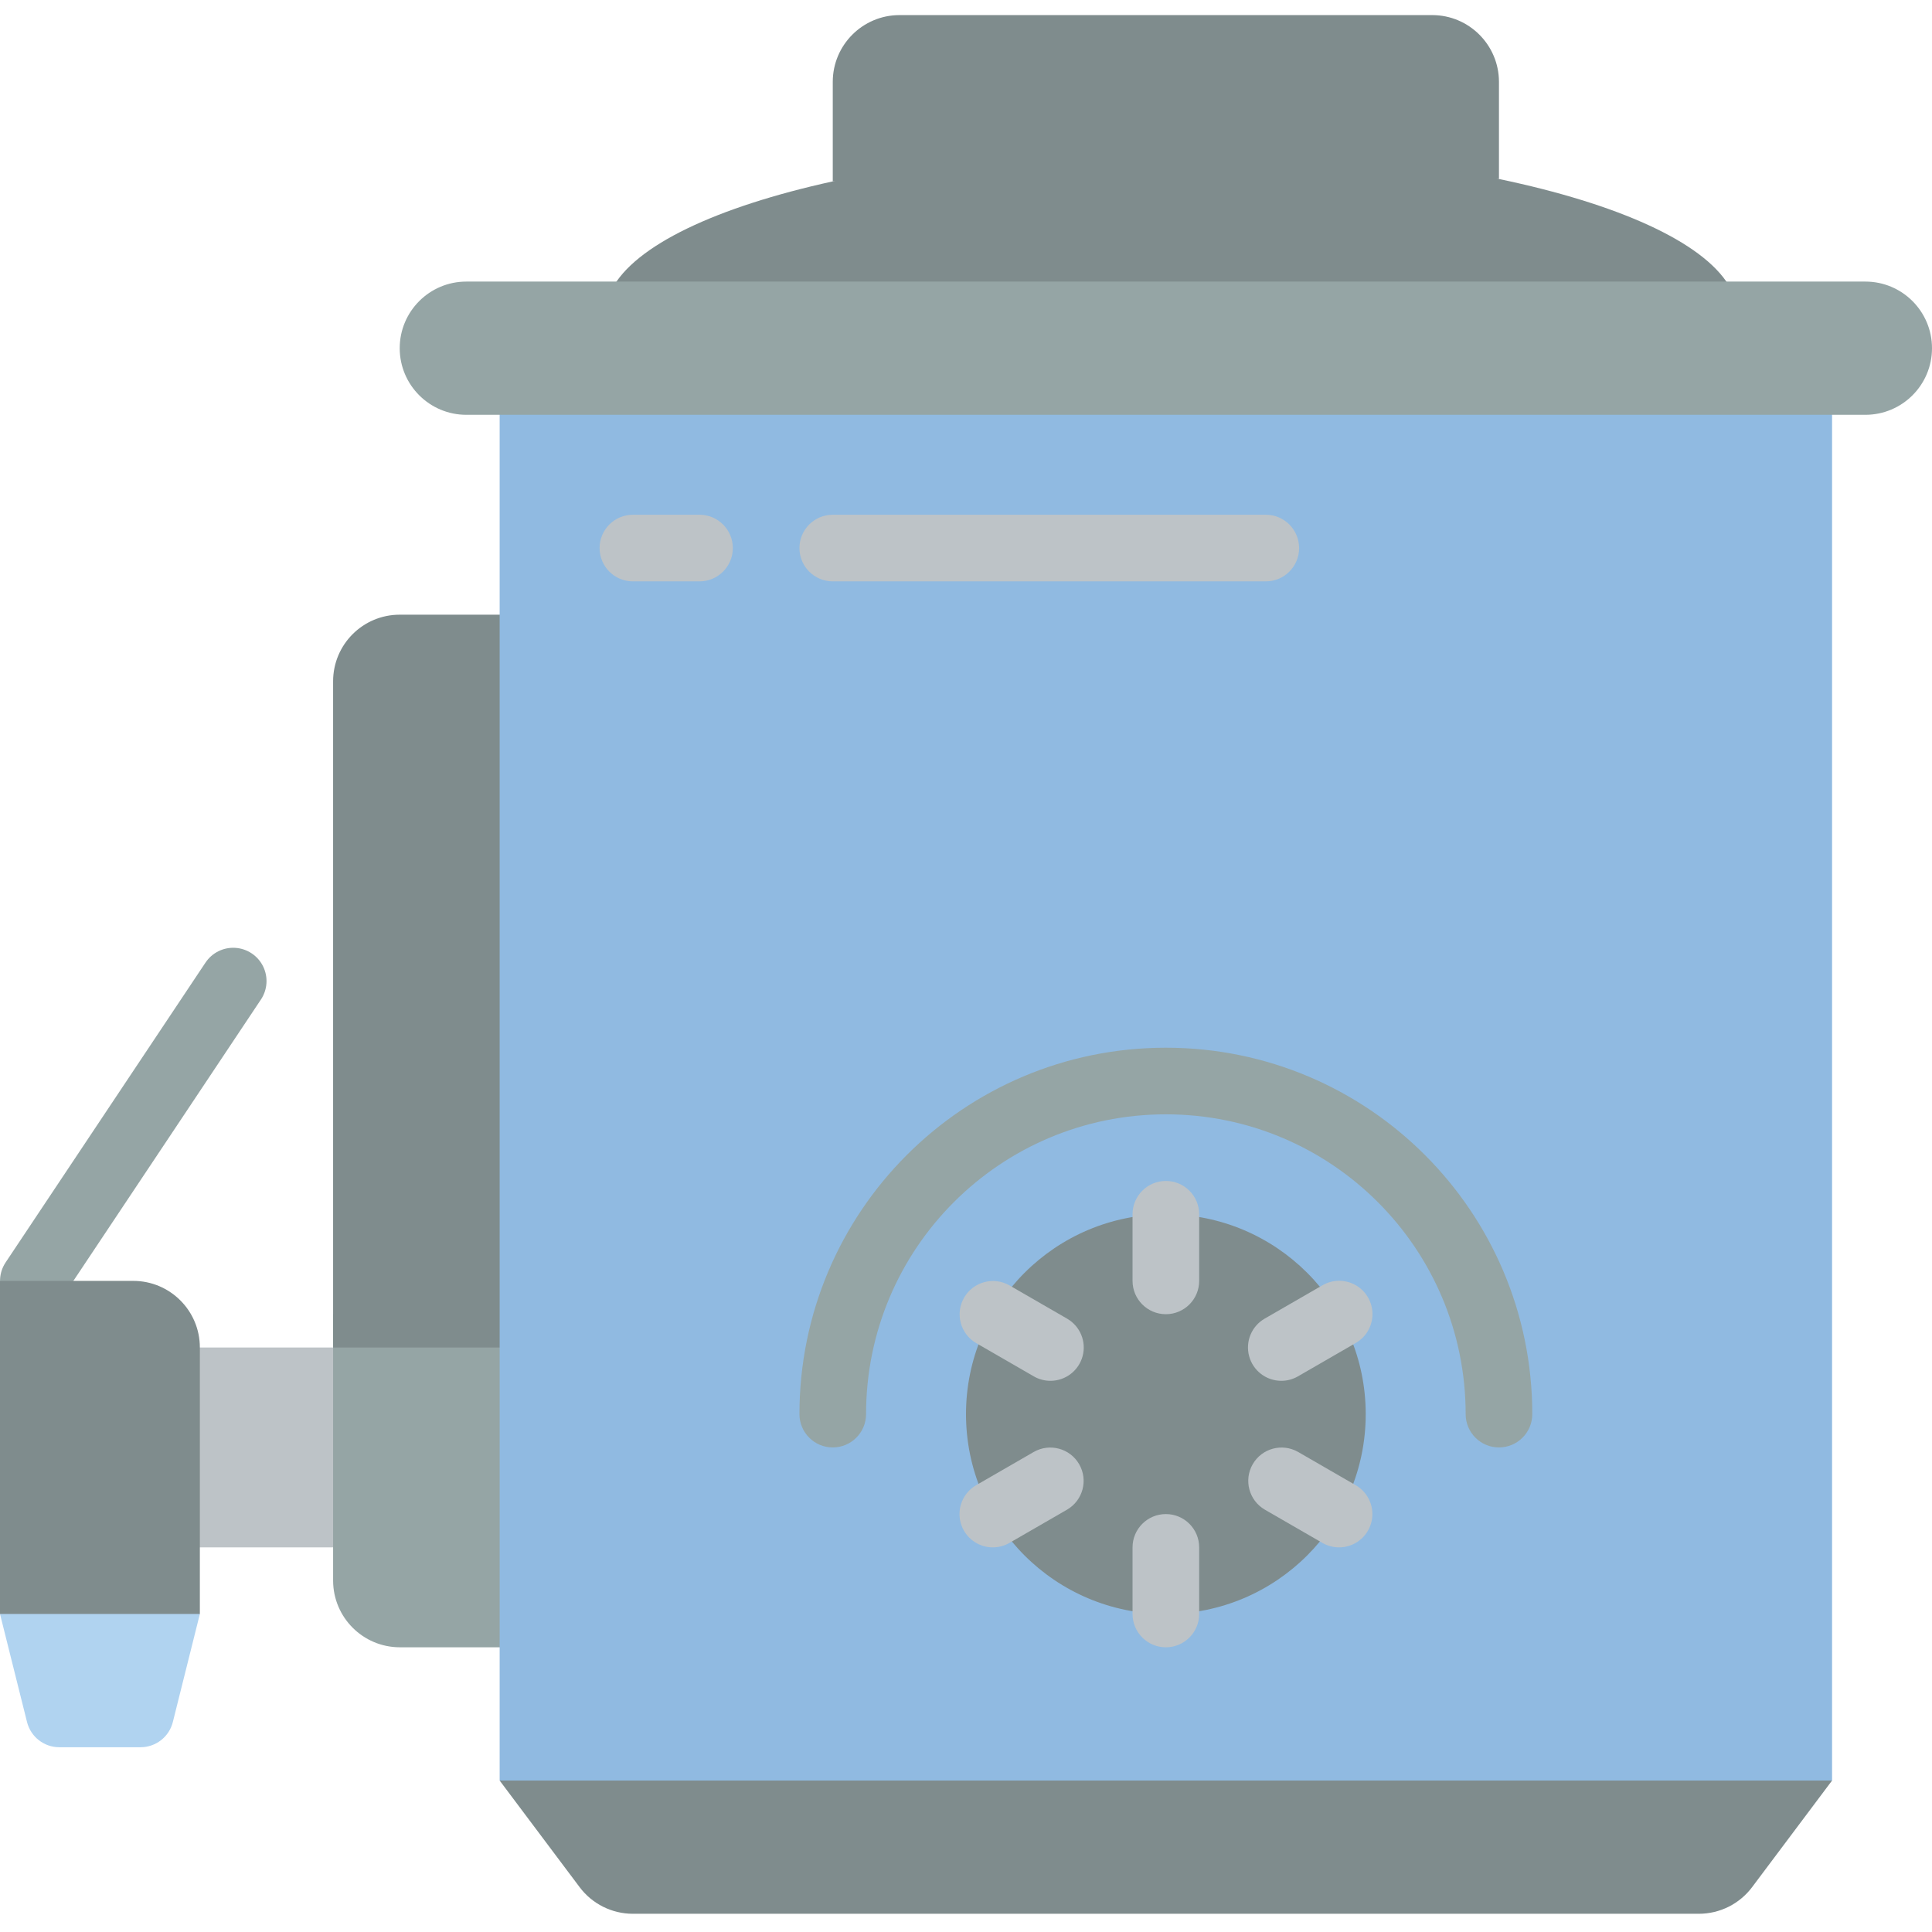 <svg height="512pt" viewBox="0 -4 512 512" width="512pt" xmlns="http://www.w3.org/2000/svg"><path d="m52.965 423.723-7.16 28.629c-.98 3.93-4.512 6.684-8.562 6.684h-21.52c-4.051 0-7.578-2.754-8.562-6.684l-7.16-28.629 26.484-17.652zm0 0" fill="#b0d3f0"/><path d="m35.309 353.102h70.621v52.969h-70.621zm0 0" fill="#bdc3c7"/><path d="m141.242 344.277v88.273h-35.312c-9.738-.027-17.625-7.914-17.652-17.652v-70.621zm0 0" fill="#95a5a5"/><path d="m88.277 353.102v-176.551c0-9.75 7.902-17.652 17.652-17.652h35.312v194.203zm0 0" fill="#7f8c8d"/><path d="m132.414 467.863 21.188 28.246c3.332 4.445 8.566 7.062 14.121 7.062h282.484c5.559 0 10.789-2.617 14.125-7.062l21.184-28.246-176.551-17.656zm0 0" fill="#7f8c8d"/><path d="m8.828 344.277c-3.254-.004-6.246-1.797-7.777-4.668-1.535-2.871-1.367-6.352.441-9.059l52.965-79.449c1.75-2.625 4.77-4.117 7.914-3.91 3.148.203 5.949 2.07 7.348 4.898 1.395 2.828 1.18 6.184-.574 8.809l-52.965 79.449c-1.637 2.457-4.398 3.93-7.352 3.93zm0 0" fill="#95a5a5"/><path d="m132.414 97.102h353.102v370.762h-353.102zm0 0" fill="#90bae1"/><path d="m397.242 379.586c-4.875 0-8.828-3.953-8.828-8.828 0-43.879-35.57-79.449-79.449-79.449s-79.449 35.57-79.449 79.449c0 4.875-3.949 8.828-8.824 8.828-4.879 0-8.828-3.953-8.828-8.828 0-53.629 43.473-97.102 97.102-97.102s97.105 43.473 97.105 97.102c0 2.344-.93 4.586-2.586 6.242s-3.902 2.586-6.242 2.586zm0 0" fill="#95a5a5"/><path d="m185.379 150.07h-17.656c-4.875 0-8.824-3.953-8.824-8.828s3.949-8.828 8.824-8.828h17.656c4.875 0 8.828 3.953 8.828 8.828s-3.953 8.828-8.828 8.828zm0 0" fill="#bdc3c7"/><path d="m335.449 150.07h-114.758c-4.879 0-8.828-3.953-8.828-8.828s3.949-8.828 8.828-8.828h114.758c4.875 0 8.828 3.953 8.828 8.828s-3.953 8.828-8.828 8.828zm0 0" fill="#bdc3c7"/><path d="m0 335.449h35.309c9.754 0 17.656 7.902 17.656 17.652v70.621h-52.965zm0 0" fill="#7f8c8d"/><path d="m361.93 370.758c0 29.254-23.711 52.965-52.965 52.965-29.25 0-52.965-23.711-52.965-52.965 0-29.25 23.715-52.965 52.965-52.965 29.254 0 52.965 23.715 52.965 52.965zm0 0" fill="#7f8c8d"/><g fill="#bdc3c7"><path d="m308.965 344.277c-4.875 0-8.828-3.953-8.828-8.828v-17.656c0-4.875 3.953-8.828 8.828-8.828s8.828 3.953 8.828 8.828v17.656c0 4.875-3.953 8.828-8.828 8.828zm0 0"/><path d="m308.965 432.551c-4.875 0-8.828-3.953-8.828-8.828v-17.652c0-4.875 3.953-8.828 8.828-8.828s8.828 3.953 8.828 8.828v17.652c0 4.875-3.953 8.828-8.828 8.828zm0 0"/><path d="m278.379 361.93c-1.551.004-3.074-.402-4.414-1.18l-15.289-8.828c-4.188-2.457-5.609-7.828-3.18-12.031 2.426-4.203 7.789-5.656 12.008-3.258l15.289 8.824c3.457 2 5.145 6.07 4.113 9.93-1.035 3.859-4.531 6.543-8.527 6.543zm0 0"/><path d="m354.867 406.07c-1.547 0-3.07-.41-4.41-1.184l-15.293-8.828c-4.184-2.453-5.605-7.828-3.18-12.031 2.426-4.199 7.789-5.656 12.008-3.258l15.289 8.828c3.461 1.996 5.148 6.07 4.113 9.93-1.035 3.859-4.531 6.543-8.527 6.543zm0 0"/><path d="m263.105 406.07c-3.996 0-7.492-2.684-8.527-6.543-1.031-3.859.656-7.934 4.113-9.93l15.289-8.828c4.219-2.398 9.582-.941 12.008 3.258 2.43 4.203 1.008 9.578-3.18 12.031l-15.289 8.828c-1.34.773-2.863 1.184-4.414 1.184zm0 0"/><path d="m339.555 361.93c-3.996 0-7.492-2.684-8.527-6.543s.652-7.93 4.113-9.93l15.289-8.824c2.73-1.605 6.113-1.617 8.859-.039 2.746 1.574 4.438 4.504 4.434 7.672-.008 3.168-1.711 6.09-4.465 7.656l-15.289 8.828c-1.344.777-2.867 1.184-4.414 1.18zm0 0"/></g><path d="m220.691 44.051v-26.395c.027-9.738 7.914-17.629 17.652-17.656h141.242c9.738.027 17.625 7.918 17.656 17.656v25.777zm0 0" fill="#7f8c8d"/><path d="m160.371 79.449c0-24.375 67.188-44.141 150.07-44.141 82.879 0 150.066 19.766 150.066 44.141zm0 0" fill="#7f8c8d"/><path d="m123.586 70.621h370.758c9.75 0 17.656 7.902 17.656 17.656 0 9.75-7.906 17.652-17.656 17.652h-370.758c-9.75 0-17.656-7.902-17.656-17.652 0-9.754 7.906-17.656 17.656-17.656zm0 0" fill="#95a5a5"/></svg>